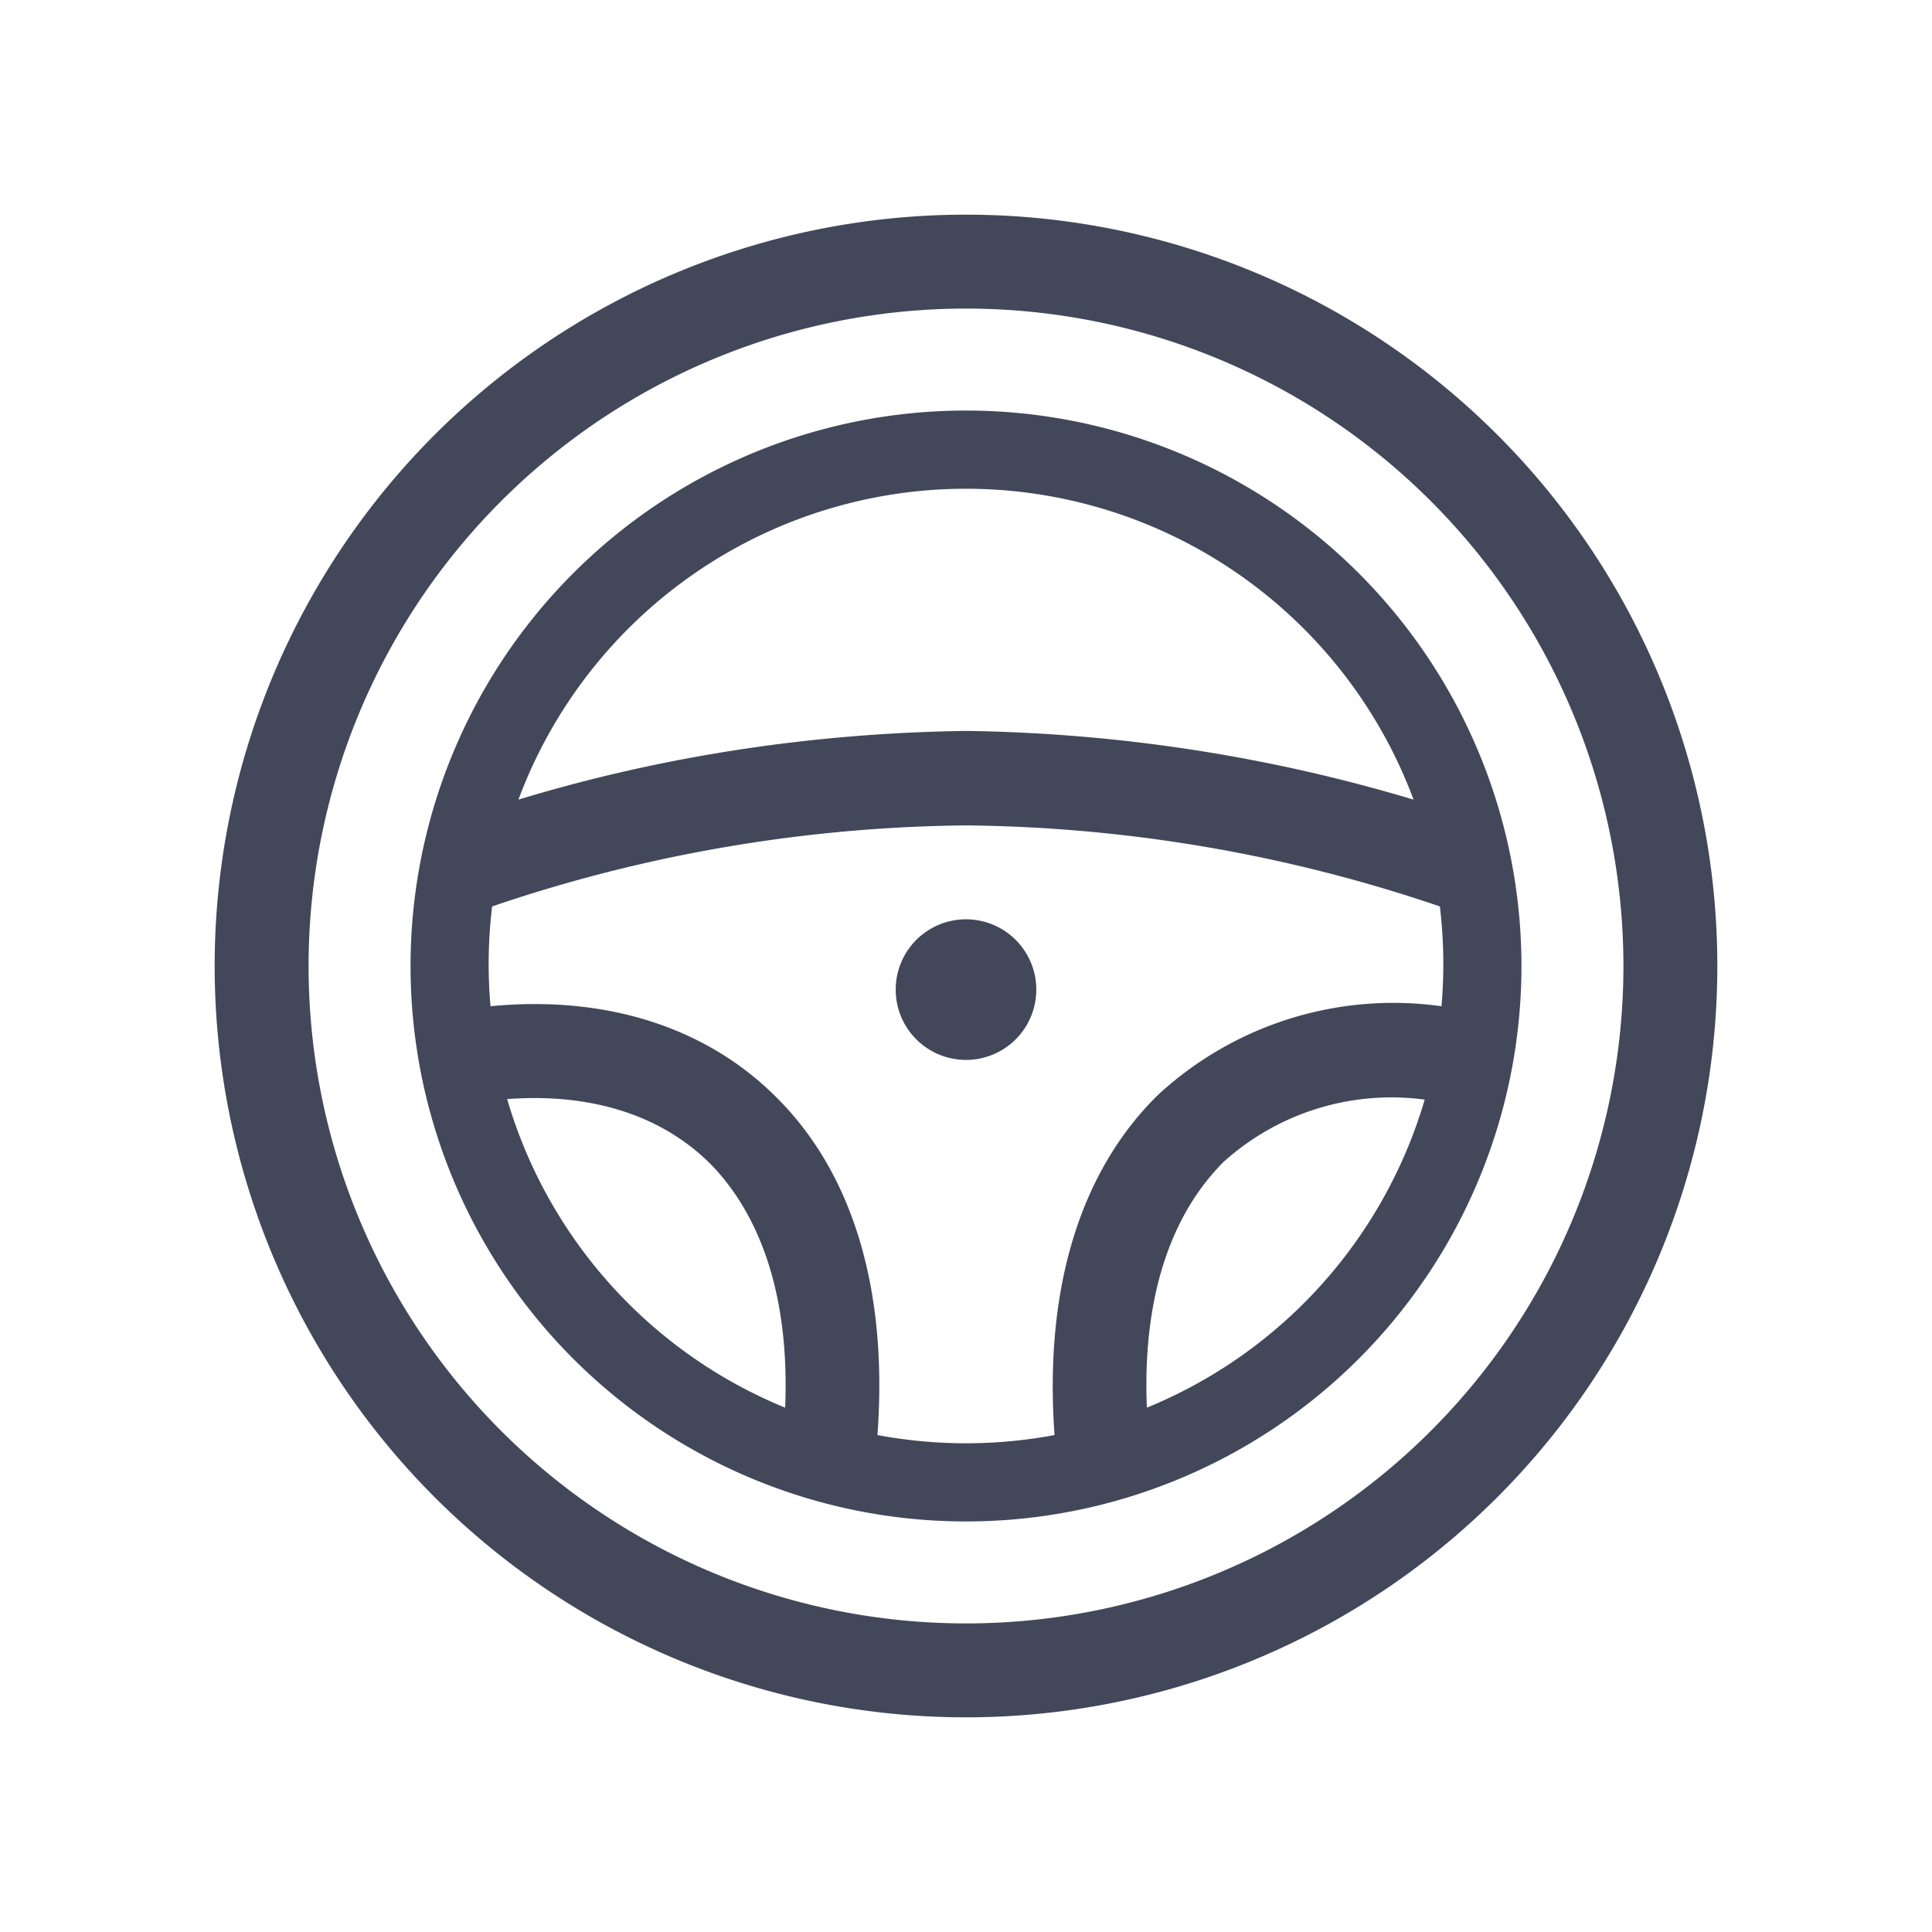 <svg width="36" height="36" fill="none" xmlns="http://www.w3.org/2000/svg"><path fill-rule="evenodd" clip-rule="evenodd" d="M18 5.75a12.25 12.25 0 1 0 0 24.5 12.25 12.25 0 0 0 0-24.5ZM4 18a14 14 0 1 1 28 0 14 14 0 0 1-28 0Zm5.17-1.11a8.98 8.98 0 0 0-.03 1.86c2.05-.2 3.97.33 5.34 1.71 1.4 1.4 2.07 3.55 1.87 6.28a8.95 8.95 0 0 0 3.3 0c-.2-2.77.5-4.94 1.93-6.34a6.46 6.46 0 0 1 5.28-1.65 9.05 9.05 0 0 0-.03-1.86A28.23 28.23 0 0 0 18 15.38a28.22 28.22 0 0 0-8.83 1.51Zm17.38 3.6a4.67 4.67 0 0 0-3.75 1.16c-.9.9-1.52 2.37-1.43 4.58a8.92 8.92 0 0 0 5.18-5.75Zm-11.92 5.74a8.92 8.92 0 0 1-5.18-5.75c1.6-.12 2.9.32 3.79 1.21.88.9 1.48 2.37 1.39 4.54ZM9.66 14.9c2.7-.82 5.5-1.24 8.33-1.28h.02c2.83.04 5.63.47 8.33 1.28a8.9 8.9 0 0 0-16.68 0ZM7.65 18a10.35 10.35 0 1 1 20.7 0 10.35 10.35 0 0 1-20.7 0Zm11.66.44a1.31 1.31 0 1 1-2.62 0 1.31 1.31 0 0 1 2.62 0Z" fill="#151931" opacity=".8"/></svg>

